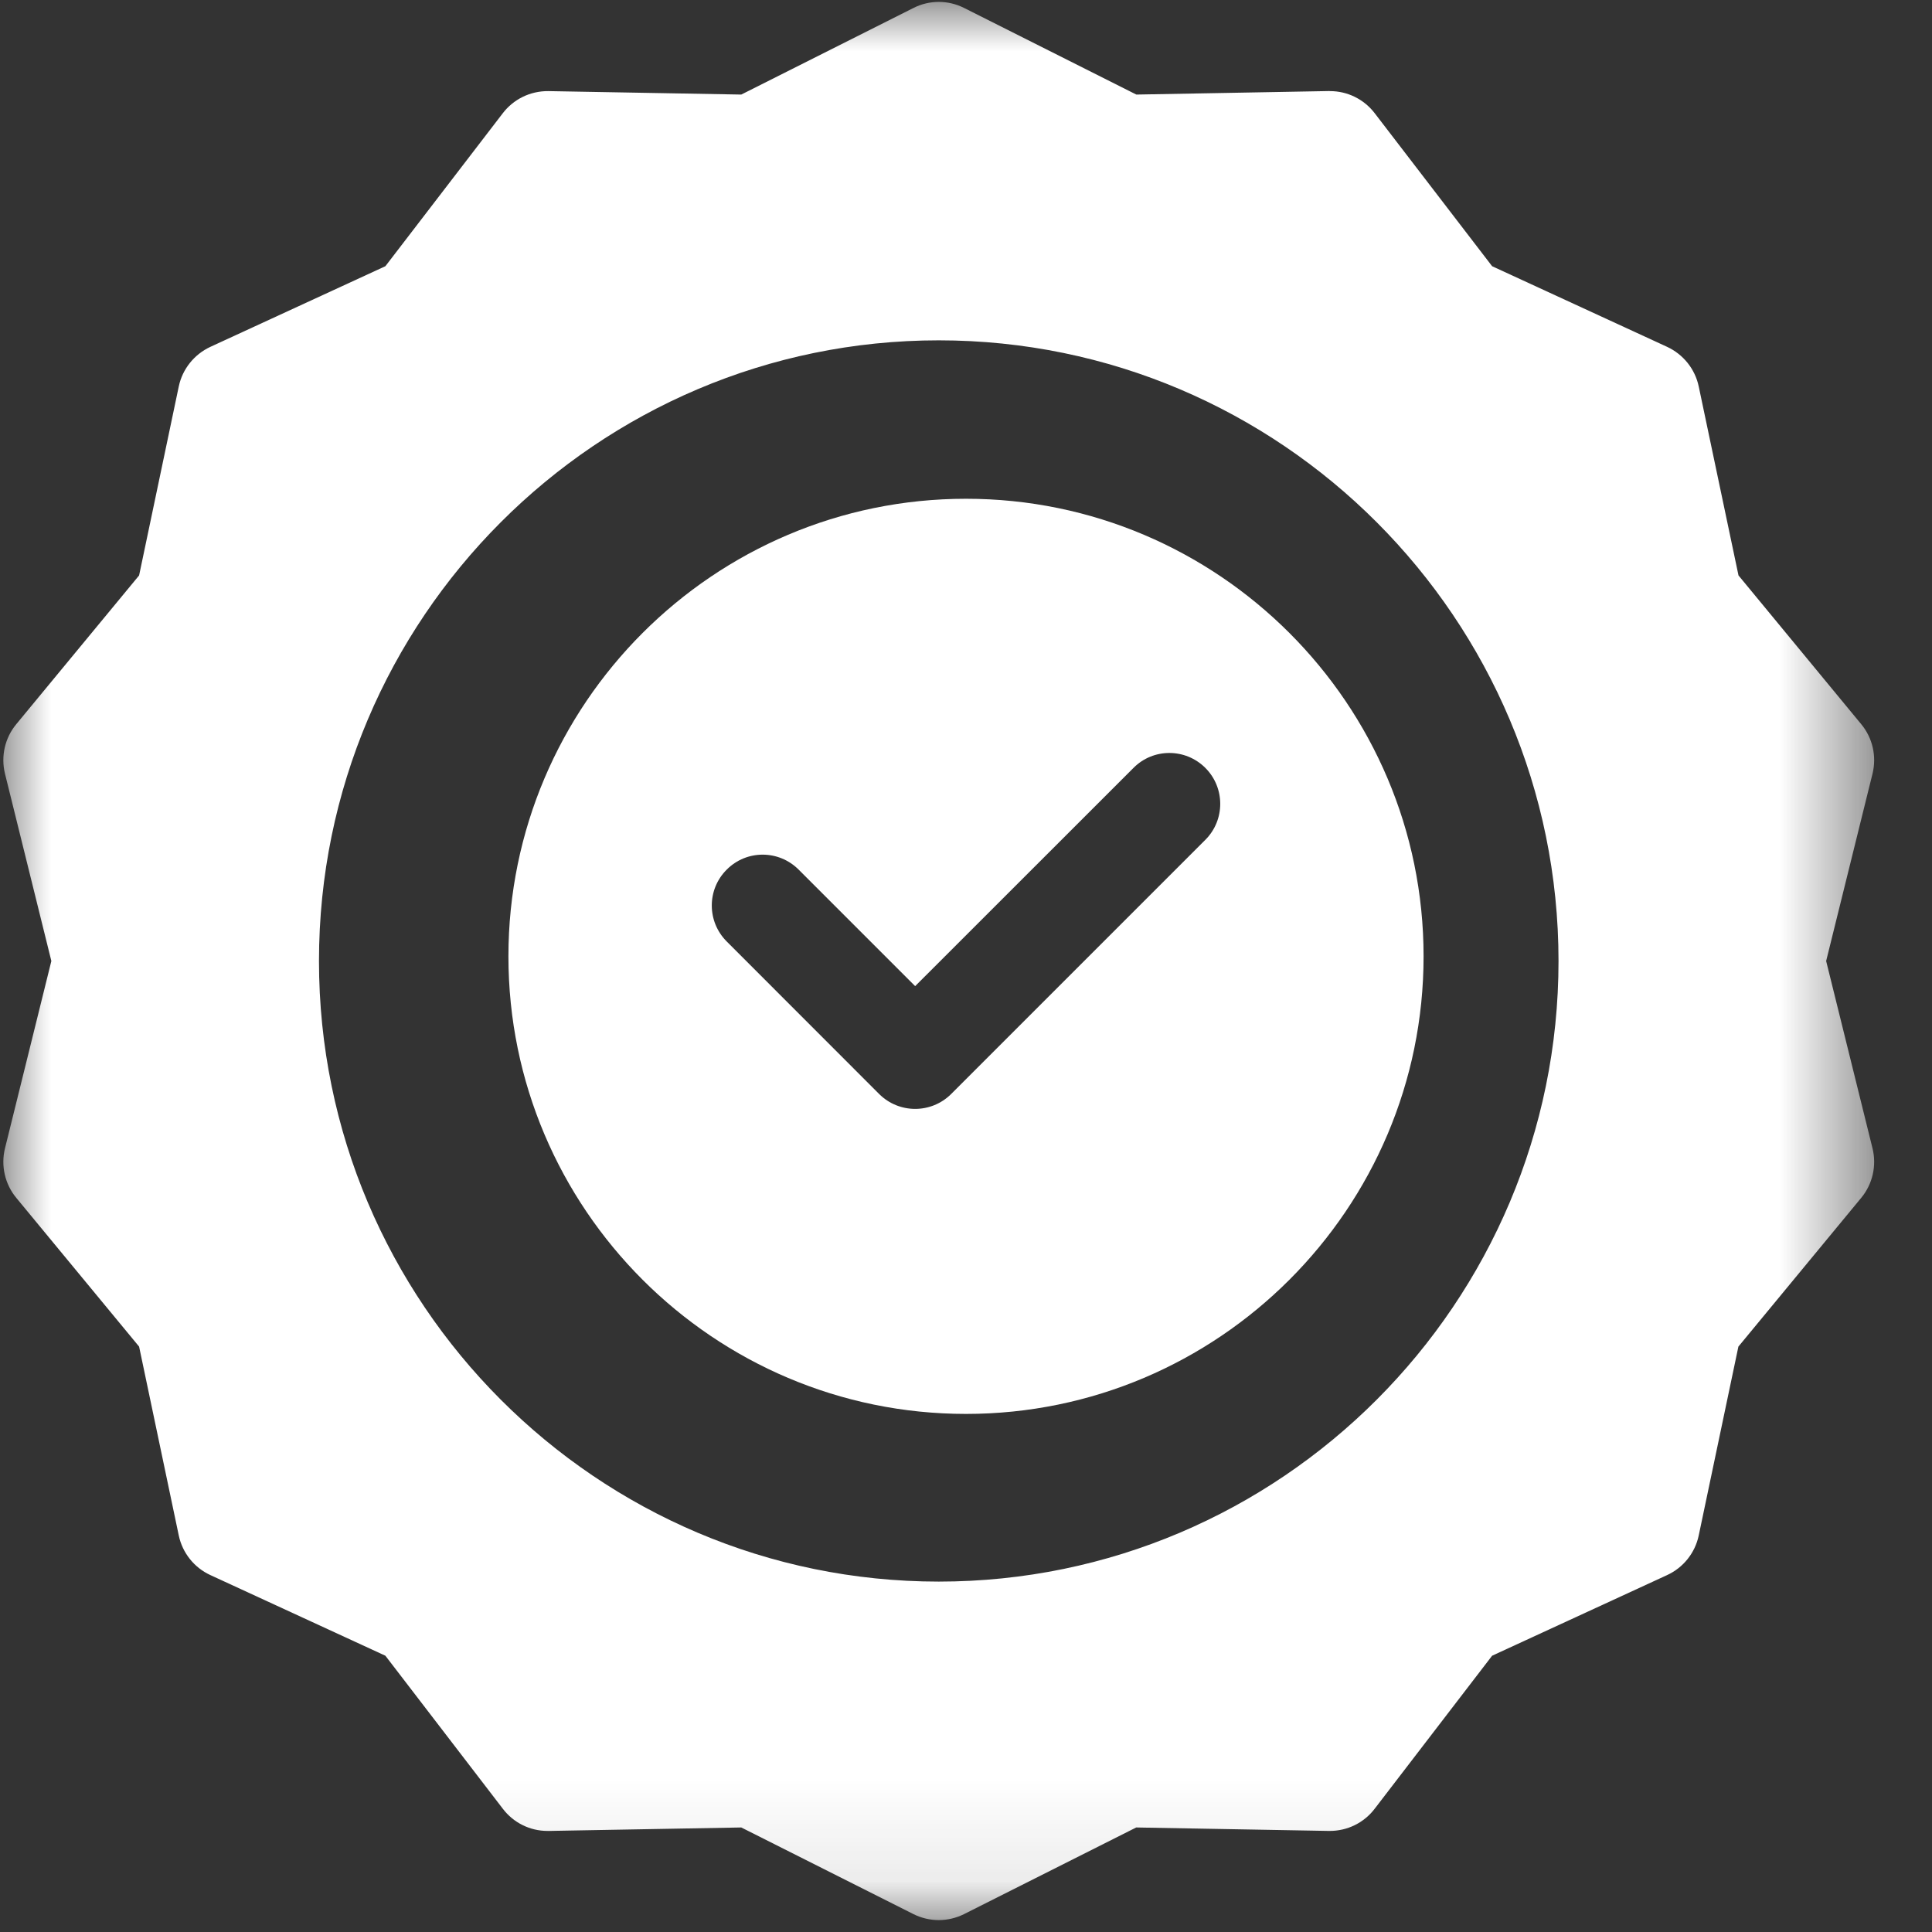 <svg width="19" height="19" viewBox="0 0 19 19" fill="none" xmlns="http://www.w3.org/2000/svg">
<rect x="0" y="0" width="19" height="19" fill="#333333" stroke="none"/>
<path d="M9.5 4.905C7.019 4.905 5 6.924 5 9.405C5 11.887 7.019 13.905 9.5 13.905C11.981 13.905 14 11.887 14 9.405C14 6.924 11.981 4.905 9.5 4.905ZM11.854 8.259L9.354 10.759C9.158 10.954 8.842 10.954 8.646 10.759L7.147 9.259C6.951 9.063 6.951 8.747 7.147 8.552C7.342 8.356 7.658 8.356 7.854 8.552L9 9.698L11.147 7.552C11.341 7.356 11.658 7.356 11.854 7.552C12.049 7.747 12.049 8.064 11.854 8.259Z" fill="white"/>
<mask id="mask0_136_297" style="mask-type:luminance" maskUnits="userSpaceOnUse" x="0" y="0" width="19" height="19">
<path d="M0 0H18.468V18.905H0V0Z" fill="white"/>
</mask>
<g mask="url(#mask0_136_297)">
<path d="M17.959 9.451L18.415 7.609C18.457 7.438 18.416 7.257 18.304 7.122L17.097 5.659L16.706 3.801C16.67 3.629 16.554 3.485 16.395 3.411L14.674 2.618L13.519 1.113C13.414 0.976 13.252 0.896 13.08 0.896C12.986 0.896 13.573 0.887 11.175 0.93L9.481 0.078C9.324 -0.001 9.14 -0.001 8.984 0.078L7.29 0.93L5.394 0.896C5.209 0.894 5.047 0.98 4.945 1.113L3.79 2.618L2.069 3.411C1.91 3.485 1.794 3.629 1.758 3.801L1.368 5.659L0.16 7.122C0.048 7.257 0.007 7.438 0.049 7.609L0.505 9.451L0.049 11.293C0.007 11.463 0.048 11.645 0.16 11.78L1.368 13.243L1.758 15.1C1.794 15.272 1.91 15.417 2.069 15.49L3.79 16.283L4.945 17.788C5.05 17.926 5.212 18.006 5.384 18.006C5.478 18.006 4.891 18.014 7.29 17.972L8.983 18.824C9.141 18.903 9.325 18.902 9.481 18.824L11.174 17.972L13.07 18.006C13.255 18.008 13.417 17.922 13.519 17.788L14.674 16.283L16.395 15.49C16.554 15.417 16.67 15.272 16.706 15.1L17.096 13.243L18.304 11.78C18.416 11.645 18.457 11.463 18.415 11.293L17.959 9.451ZM9.232 15.554C5.871 15.554 3.137 12.816 3.137 9.451C3.137 6.085 5.871 3.347 9.232 3.347C12.593 3.347 15.327 6.085 15.327 9.451C15.327 12.816 12.593 15.554 9.232 15.554Z" fill="white"/>
</g>
</svg>
